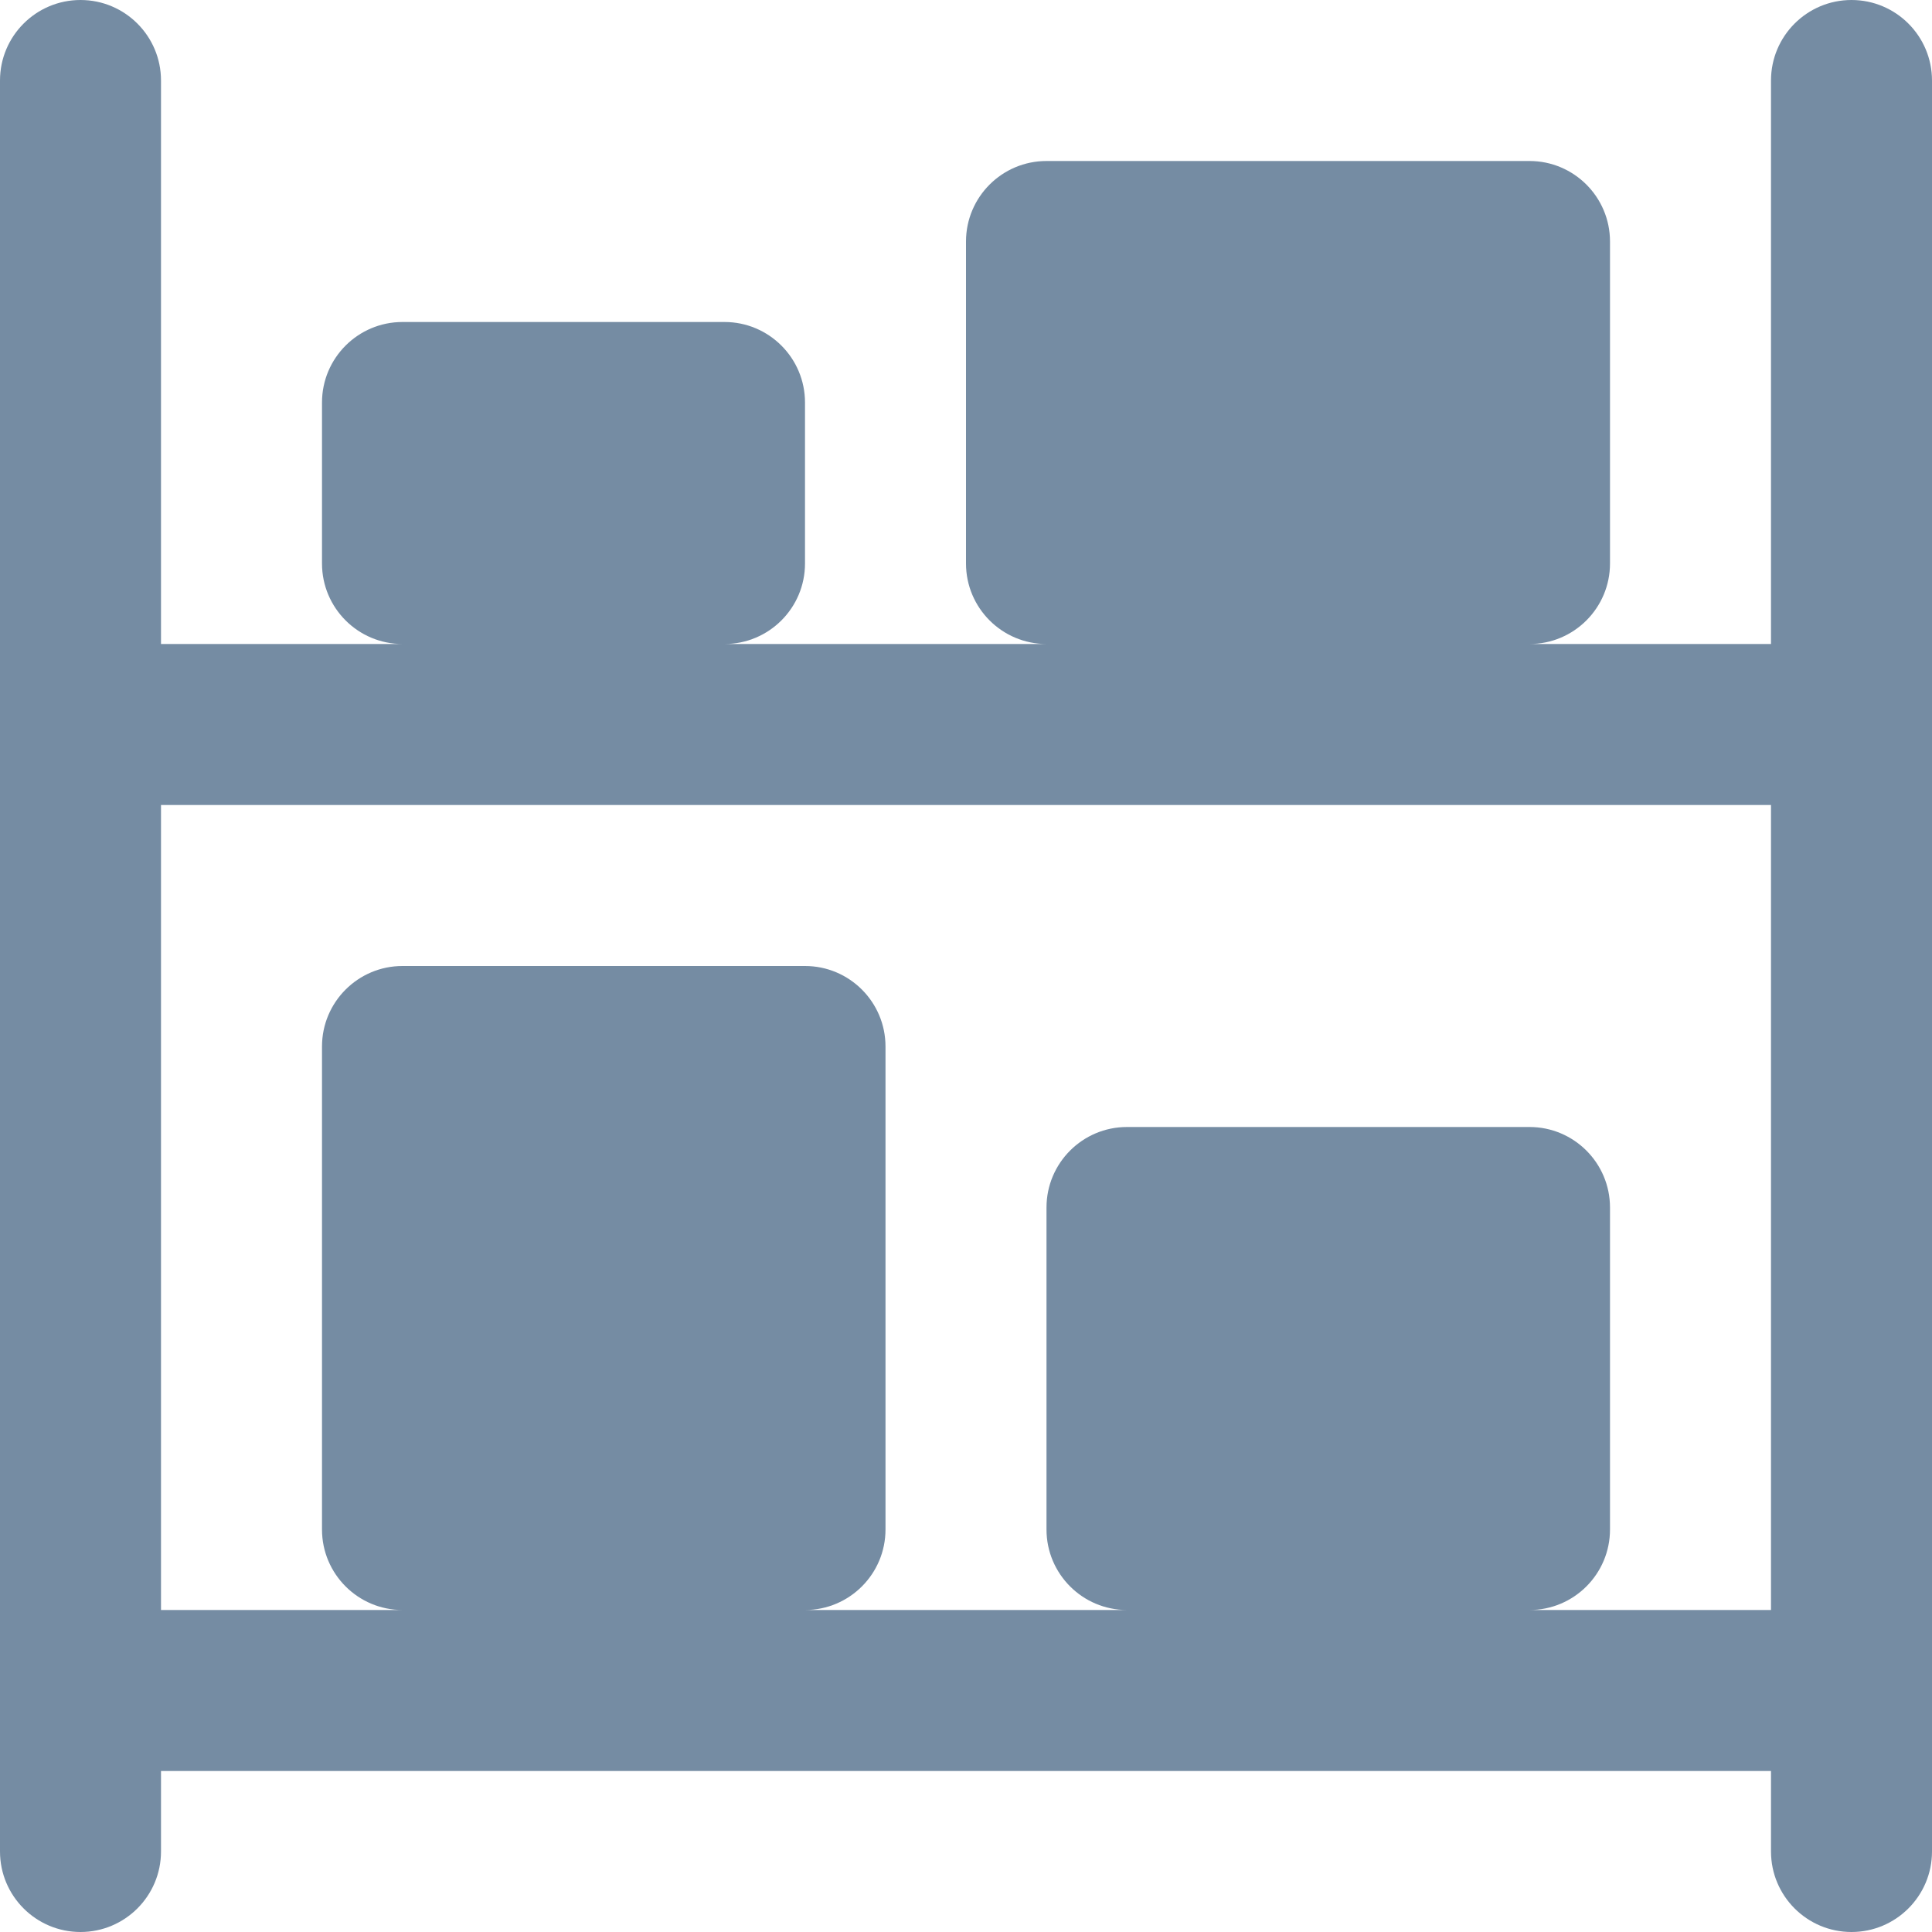 <?xml version="1.0" encoding="utf-8"?>
<!-- Uploaded to: SVG Repo, www.svgrepo.com, Generator: SVG Repo Mixer Tools -->
<svg width="800px" height="800px" viewBox="0 0 24 24" id="meteor-icon-kit__solid-inventory" fill="none" xmlns="http://www.w3.org/2000/svg">
<g clip-path="url(#clip0_525_127)">
<path fill-rule="evenodd" clip-rule="evenodd" d="M1 0C1.552 0 2 0.448 2 1V8H5C4.448 8 4 7.552 4 7V5C4 4.448 4.448 4 5 4H9C9.552 4 10 4.448 10 5V7C10 7.552 9.552 8 9 8H13C12.448 8 12 7.552 12 7V3C12 2.448 12.448 2 13 2H19C19.552 2 20 2.448 20 3V7C20 7.552 19.552 8 19 8H22V1C22 0.448 22.448 0 23 0C23.552 0 24 0.448 24 1V23C24 23.552 23.552 24 23 24C22.448 24 22 23.552 22 23V22H2V23C2 23.552 1.552 24 1 24C0.448 24 0 23.552 0 23V1C0 0.448 0.448 0 1 0ZM22 20H19C19.552 20 20 19.552 20 19V15C20 14.448 19.552 14 19 14H14C13.448 14 13 14.448 13 15V19C13 19.552 13.448 20 14 20H10C10.552 20 11 19.552 11 19V13C11 12.448 10.552 12 10 12H5C4.448 12 4 12.448 4 13V19C4 19.552 4.448 20 5 20H2V10H22V20Z" fill="#758CA3"/>
</g>
<defs>
<clipPath id="clip0_525_127">
<rect width="24" height="24" fill="white"/>
</clipPath>
</defs>
</svg>
